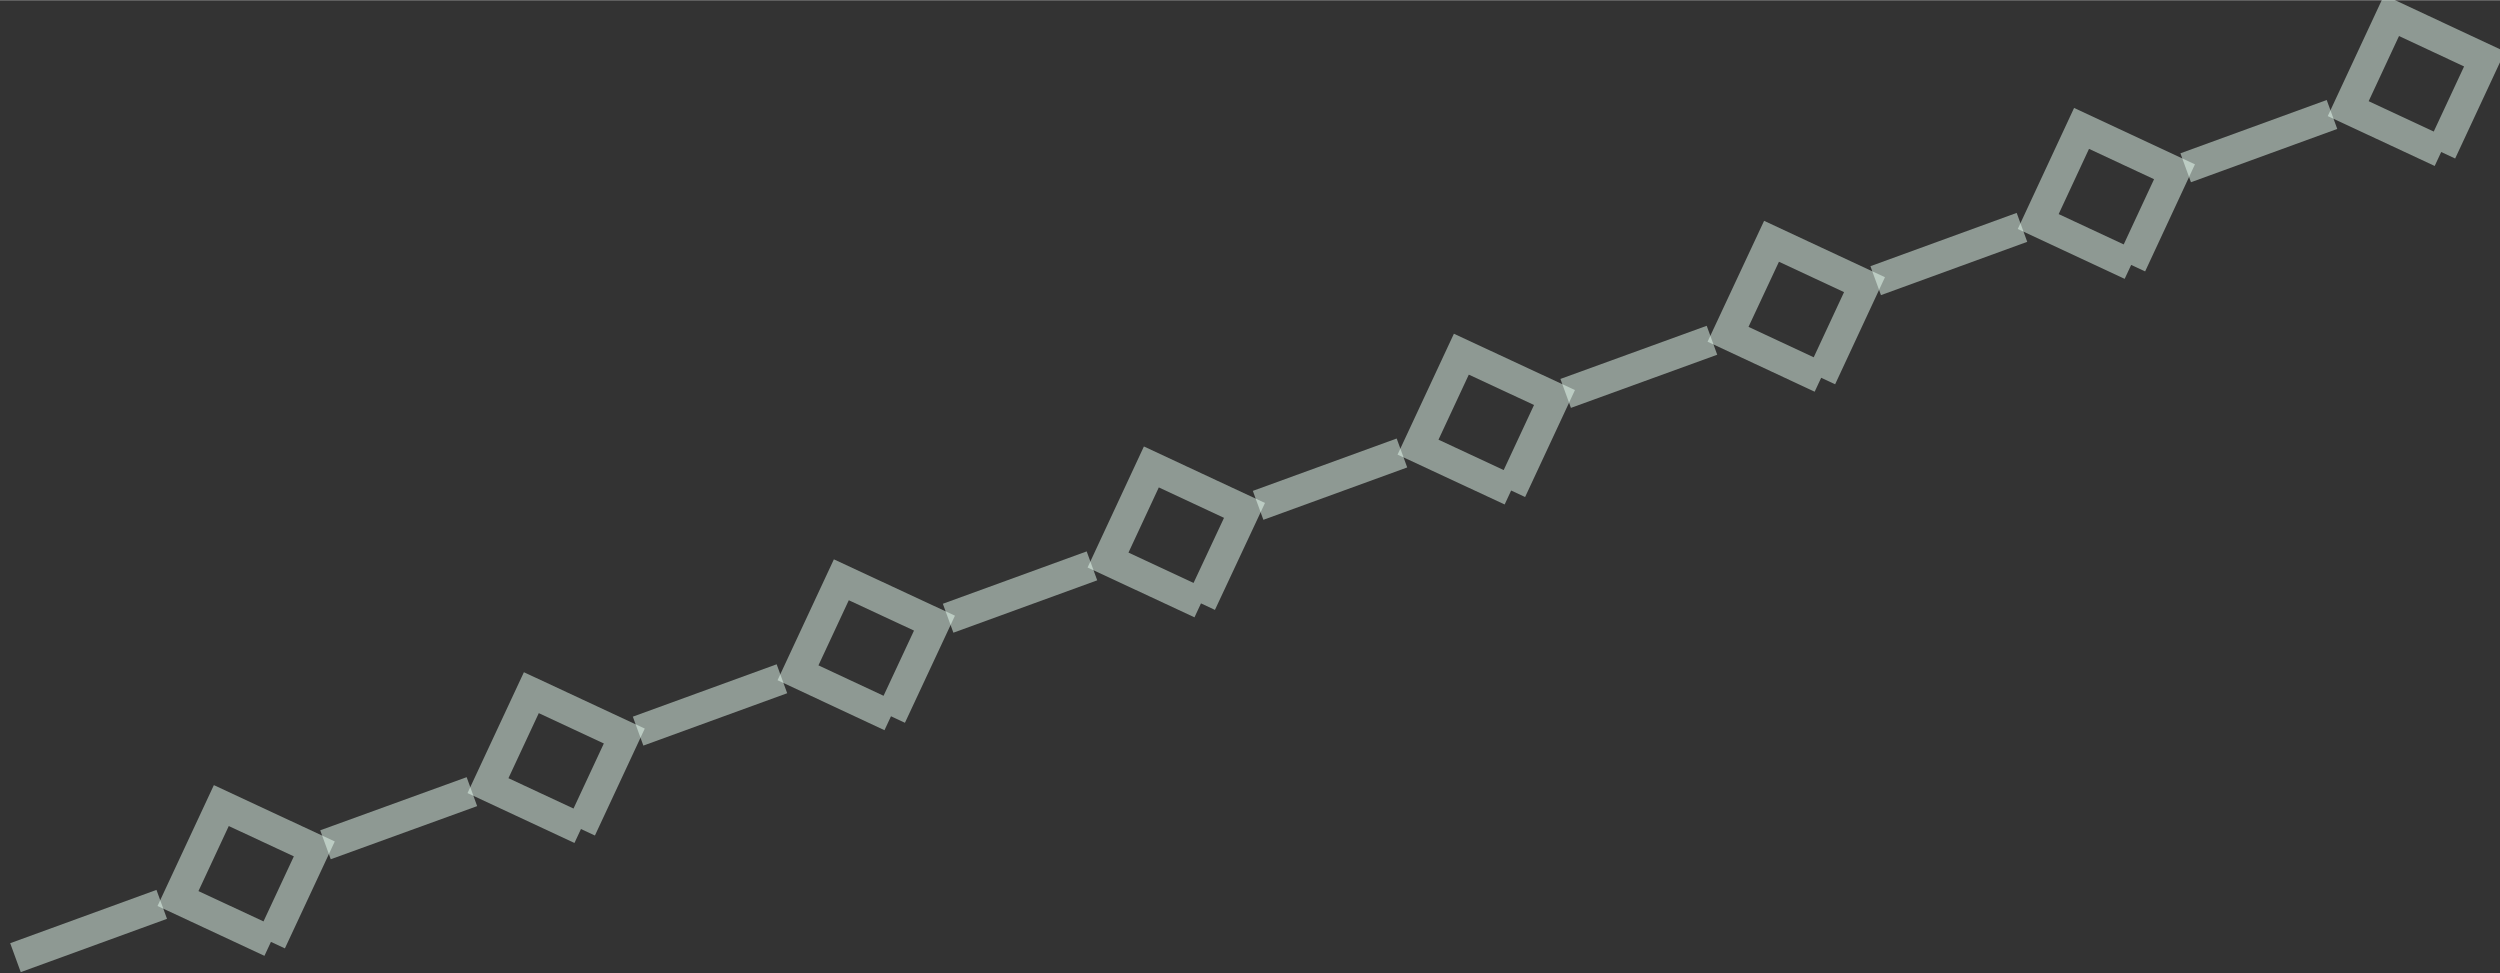 <?xml version="1.0" encoding="UTF-8"?>
<!DOCTYPE svg PUBLIC "-//W3C//DTD SVG 1.0//EN" "http://www.w3.org/TR/2001/REC-SVG-20010904/DTD/svg10.dtd">
<!-- Creator: CorelDRAW X6 -->
<svg xmlns="http://www.w3.org/2000/svg" xml:space="preserve" width="863px" height="336px" version="1.0" shape-rendering="geometricPrecision" text-rendering="geometricPrecision" image-rendering="optimizeQuality" fill-rule="evenodd" clip-rule="evenodd"
viewBox="0 0 86300 33585"
 xmlns:xlink="http://www.w3.org/1999/xlink">
 <rect x="0" y="0" width="86300" height="33585" fill="#333333" stroke="none"/>
 <g id="_1403.cgm:type:overlay">
  <IC_ColorNameTable/>
  <PictureProperties/>
  <line fill="none" fill-opacity="0.502" stroke="#EAFFF4" stroke-width="1062.81" stroke-opacity="0.502" x1="534" y1="33051" x2="5583" y2= "31211" />
  <polyline fill="none" fill-opacity="0.502" stroke="#EAFFF4" stroke-width="1062.81" stroke-opacity="0.502" points="9353,32506 6144,31010 7640,27801 10850,29297 9353,32506 "/>
  <line fill="none" fill-opacity="0.502" stroke="#EAFFF4" stroke-width="1062.81" stroke-opacity="0.502" x1="11236" y1="29154" x2="16290" y2= "27320" />
  <polyline fill="none" fill-opacity="0.502" stroke="#EAFFF4" stroke-width="1062.81" stroke-opacity="0.502" points="20055,28610 16845,27113 18342,23904 21551,25400 20055,28610 "/>
  <line fill="none" fill-opacity="0.502" stroke="#EAFFF4" stroke-width="1062.81" stroke-opacity="0.502" x1="22027" y1="25231" x2="26992" y2= "23423" />
  <polyline fill="none" fill-opacity="0.502" stroke="#EAFFF4" stroke-width="1062.81" stroke-opacity="0.502" points="30757,24718 27547,23217 29043,20007 32258,21503 30757,24718 "/>
  <line fill="none" fill-opacity="0.502" stroke="#EAFFF4" stroke-width="1062.81" stroke-opacity="0.502" x1="32729" y1="21334" x2="37694" y2= "19526" />
  <polyline fill="none" fill-opacity="0.502" stroke="#EAFFF4" stroke-width="1062.81" stroke-opacity="0.502" points="41458,20821 38249,19325 39745,16111 42960,17612 41458,20821 "/>
  <line fill="none" fill-opacity="0.502" stroke="#EAFFF4" stroke-width="1062.81" stroke-opacity="0.502" x1="43430" y1="17437" x2="48395" y2= "15629" />
  <polyline fill="none" fill-opacity="0.502" stroke="#EAFFF4" stroke-width="1062.81" stroke-opacity="0.502" points="52165,16925 48950,15428 50446,12219 53661,13715 52165,16925 "/>
  <line fill="none" fill-opacity="0.502" stroke="#EAFFF4" stroke-width="1062.81" stroke-opacity="0.502" x1="54047" y1="13573" x2="59097" y2= "11738" />
  <polyline fill="none" fill-opacity="0.502" stroke="#EAFFF4" stroke-width="1062.81" stroke-opacity="0.502" points="62867,13033 59652,11532 61153,8322 64363,9819 62867,13033 "/>
  <line fill="none" fill-opacity="0.502" stroke="#EAFFF4" stroke-width="1062.81" stroke-opacity="0.502" x1="64749" y1="9681" x2="69798" y2= "7841" />
  <polyline fill="none" fill-opacity="0.502" stroke="#EAFFF4" stroke-width="1062.81" stroke-opacity="0.502" points="73568,9137 70359,7640 71855,4425 75064,5922 73568,9137 "/>
  <line fill="none" fill-opacity="0.502" stroke="#EAFFF4" stroke-width="1062.81" stroke-opacity="0.502" x1="75450" y1="5784" x2="80500" y2= "3944" />
  <polyline fill="none" fill-opacity="0.502" stroke="#EAFFF4" stroke-width="1062.81" stroke-opacity="0.502" points="84270,5240 81060,3743 82557,529 85766,2030 84270,5240 "/>
 </g>
</svg>
